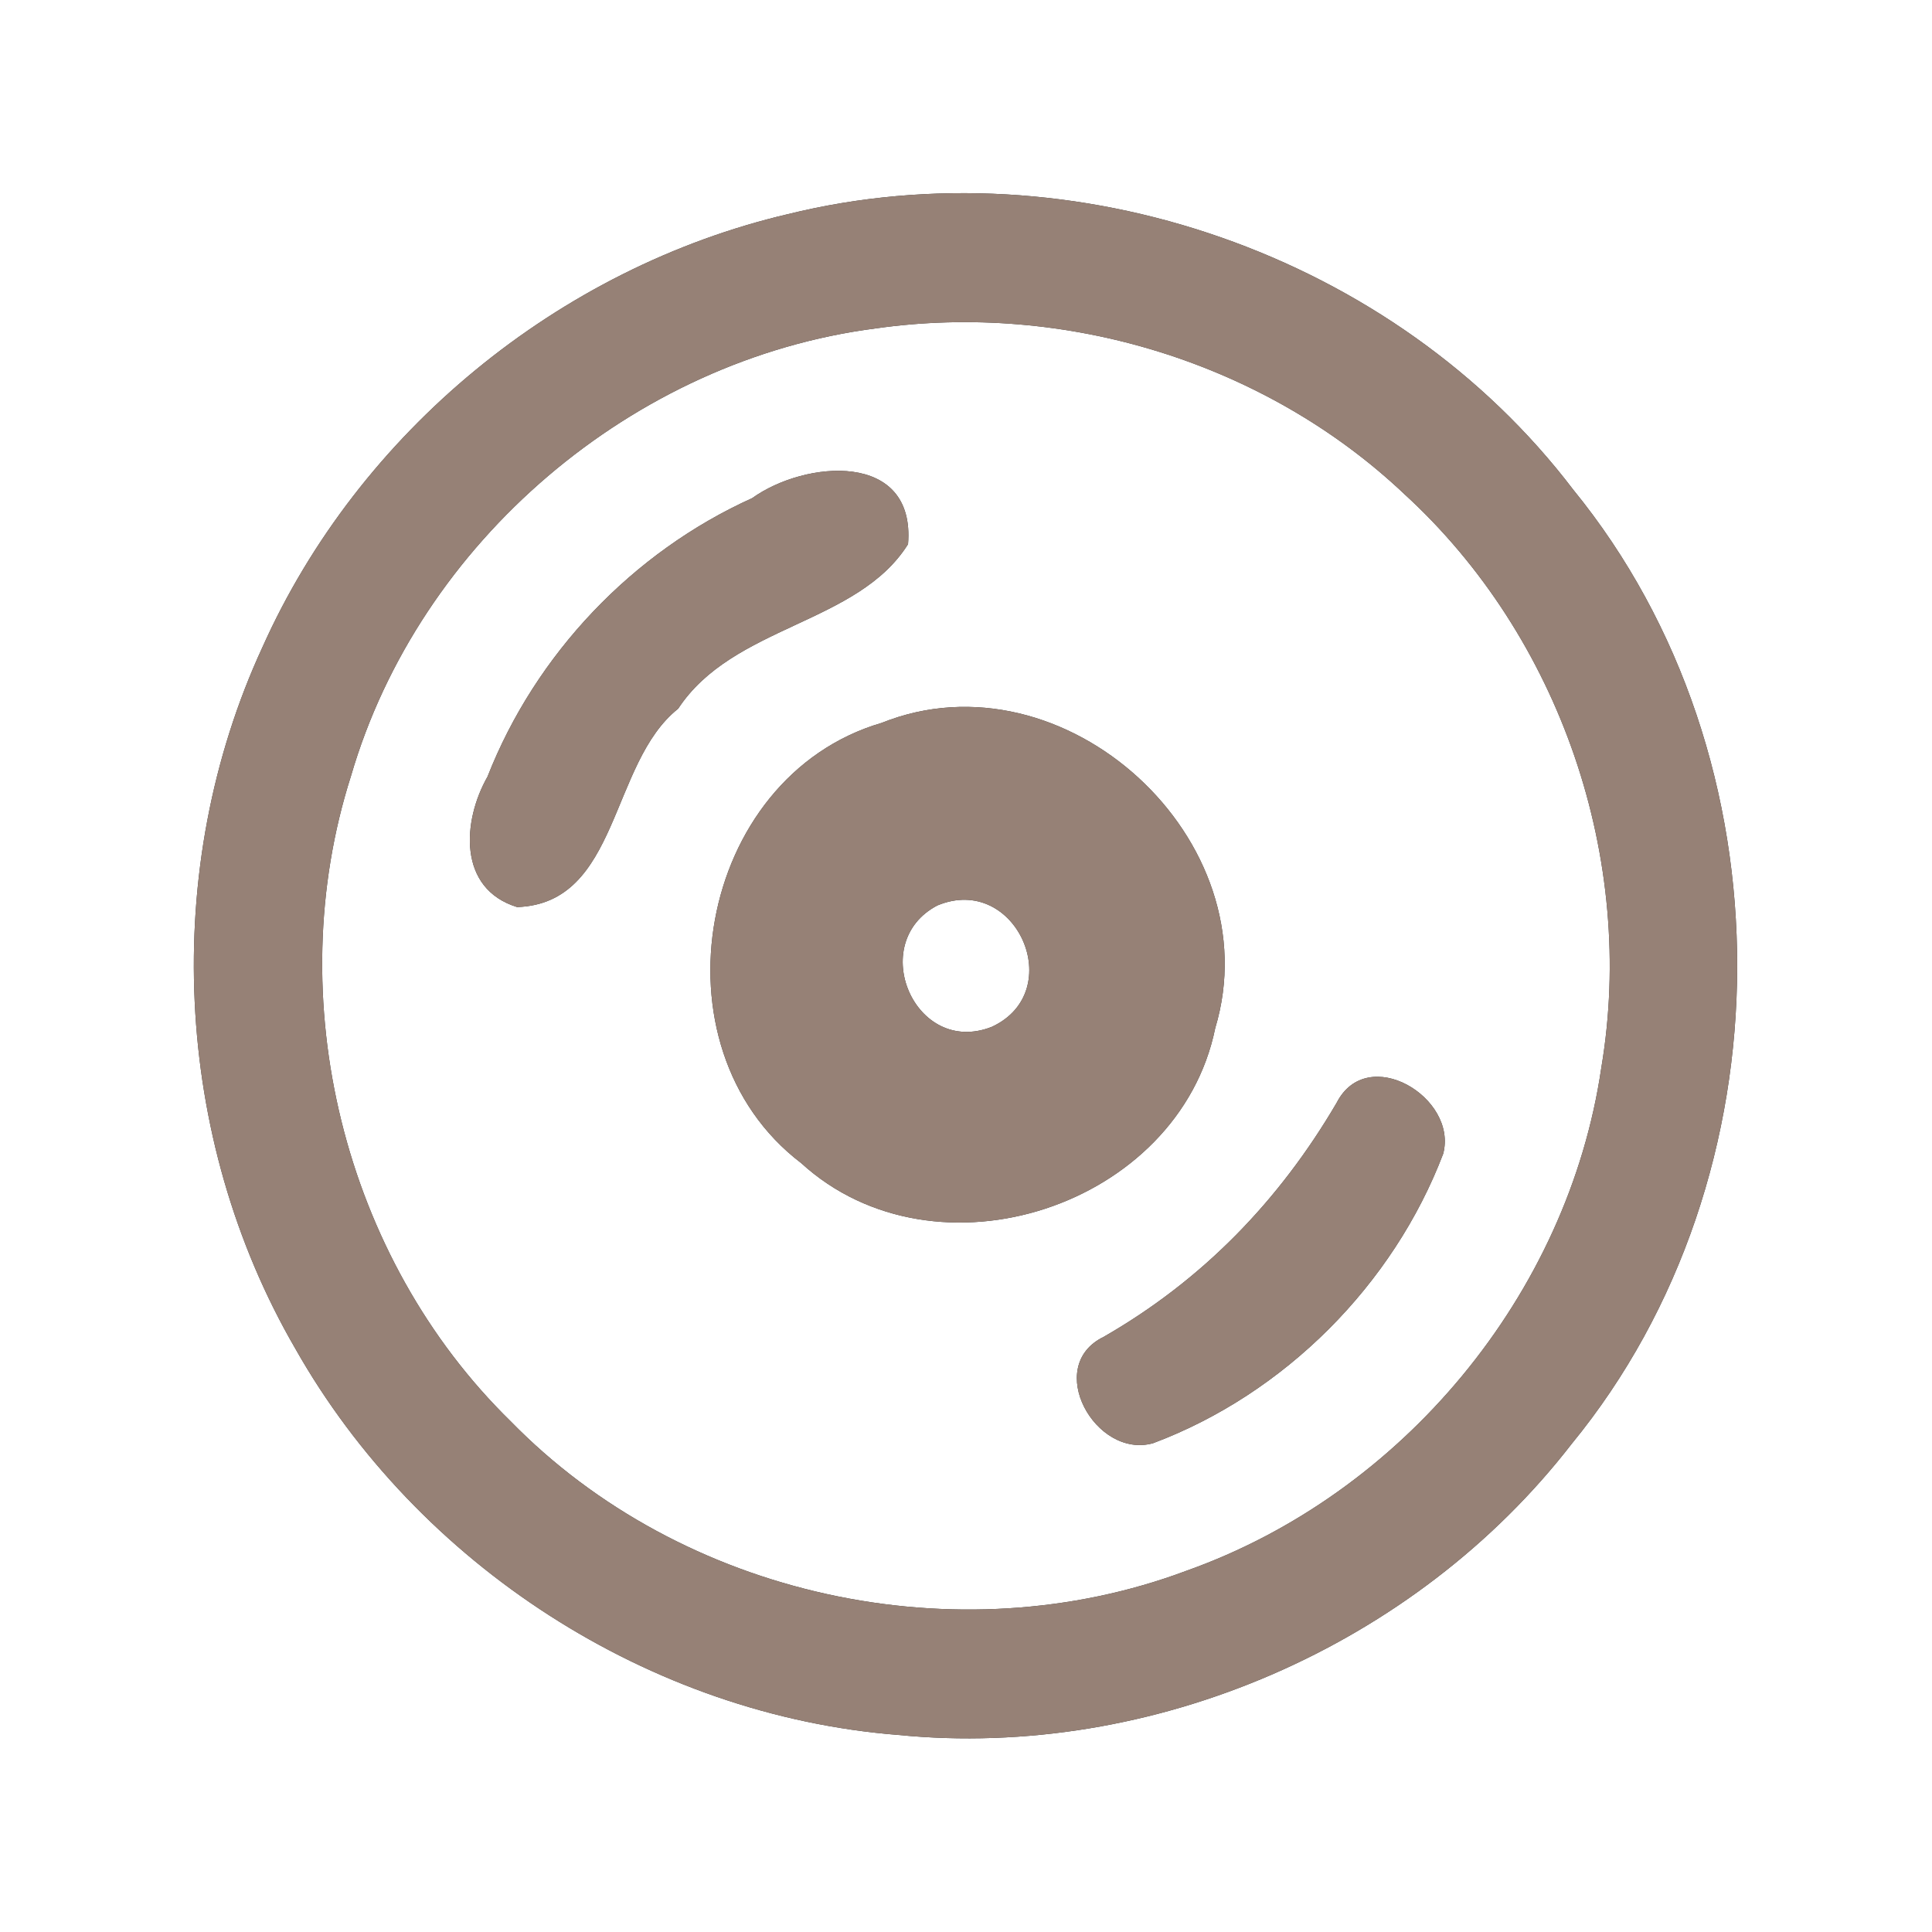 <?xml version="1.0" encoding="UTF-8" ?>
<!DOCTYPE svg PUBLIC "-//W3C//DTD SVG 1.1//EN" "http://www.w3.org/Graphics/SVG/1.1/DTD/svg11.dtd">
<svg width="60pt" height="60pt" viewBox="0 0 60 60" version="1.1" xmlns="http://www.w3.org/2000/svg">
<rect x="0" y="0" width="60" height="60" fill="#333333" stroke="none"/>
<g id="#ffffffff">
<path fill="#ffffff" opacity="1.00" d=" M 0.00 0.00 L 60.00 0.00 L 60.00 60.00 L 0.00 60.00 L 0.00 0.00 M 24.47 6.65 C 17.35 8.32 11.14 13.42 8.15 20.10 C 4.98 26.97 5.37 35.33 9.17 41.88 C 12.97 48.60 20.18 53.27 27.89 53.88 C 35.80 54.66 43.95 51.12 48.81 44.84 C 55.64 36.51 55.67 23.56 48.86 15.21 C 43.31 7.91 33.36 4.46 24.47 6.65 Z" />
<path fill="#ffffff" opacity="1.00" d=" M 27.19 10.20 C 33.07 9.36 39.29 11.25 43.62 15.35 C 48.46 19.78 50.82 26.69 49.73 33.16 C 48.70 40.20 43.55 46.40 36.85 48.78 C 29.73 51.45 21.18 49.59 15.86 44.14 C 10.66 39.06 8.69 31.02 10.90 24.10 C 13.02 16.82 19.67 11.17 27.19 10.20 M 23.36 15.47 C 19.64 17.15 16.63 20.32 15.14 24.12 C 14.36 25.49 14.21 27.60 16.06 28.17 C 19.24 28.06 18.93 23.70 21.06 22.01 C 22.77 19.41 26.63 19.40 28.20 16.90 C 28.44 13.99 25.00 14.29 23.36 15.47 M 27.38 22.45 C 21.65 24.13 20.14 32.51 24.88 36.12 C 29.07 39.95 36.61 37.47 37.74 31.93 C 39.50 26.08 33.05 20.18 27.38 22.45 M 41.51 34.25 C 39.73 37.29 37.34 39.76 34.27 41.52 C 32.41 42.43 34.02 45.32 35.81 44.82 C 39.89 43.29 43.27 39.90 44.82 35.83 C 45.28 34.08 42.46 32.39 41.51 34.25 Z" />
<path fill="#ffffff" opacity="1.00" d=" M 29.11 28.12 C 31.56 27.10 33.18 30.79 30.80 31.89 C 28.41 32.83 26.90 29.28 29.11 28.12 Z" />
</g>
<g id="#000000ff">
<path fill="#968176" opacity="1.00" d=" M 24.47 6.65 C 33.36 4.46 43.31 7.91 48.86 15.21 C 55.67 23.56 55.64 36.51 48.81 44.84 C 43.95 51.12 35.80 54.66 27.89 53.88 C 20.18 53.27 12.97 48.60 9.17 41.88 C 5.37 35.33 4.98 26.97 8.15 20.10 C 11.14 13.42 17.35 8.32 24.47 6.65 M 27.19 10.20 C 19.67 11.17 13.02 16.82 10.90 24.10 C 8.69 31.02 10.66 39.06 15.86 44.14 C 21.18 49.59 29.73 51.45 36.85 48.78 C 43.55 46.40 48.70 40.20 49.73 33.16 C 50.82 26.69 48.46 19.78 43.62 15.35 C 39.29 11.25 33.07 9.36 27.19 10.20 Z" />
<path fill="#968176" opacity="1.00" d=" M 23.36 15.47 C 25.00 14.29 28.44 13.99 28.20 16.90 C 26.63 19.40 22.77 19.41 21.06 22.01 C 18.93 23.70 19.24 28.06 16.06 28.17 C 14.21 27.60 14.36 25.49 15.14 24.12 C 16.63 20.32 19.64 17.15 23.36 15.47 Z" />
<path fill="#968176" opacity="1.00" d=" M 27.38 22.45 C 33.05 20.18 39.50 26.08 37.74 31.93 C 36.61 37.47 29.07 39.95 24.88 36.12 C 20.14 32.51 21.65 24.13 27.38 22.45 M 29.11 28.12 C 26.90 29.28 28.41 32.83 30.80 31.89 C 33.18 30.79 31.56 27.10 29.11 28.12 Z" />
<path fill="#968176" opacity="1.00" d=" M 41.51 34.25 C 42.46 32.39 45.28 34.08 44.82 35.83 C 43.27 39.90 39.89 43.29 35.81 44.82 C 34.02 45.32 32.41 42.43 34.27 41.52 C 37.34 39.76 39.73 37.29 41.51 34.25 Z" />
</g>
</svg>
